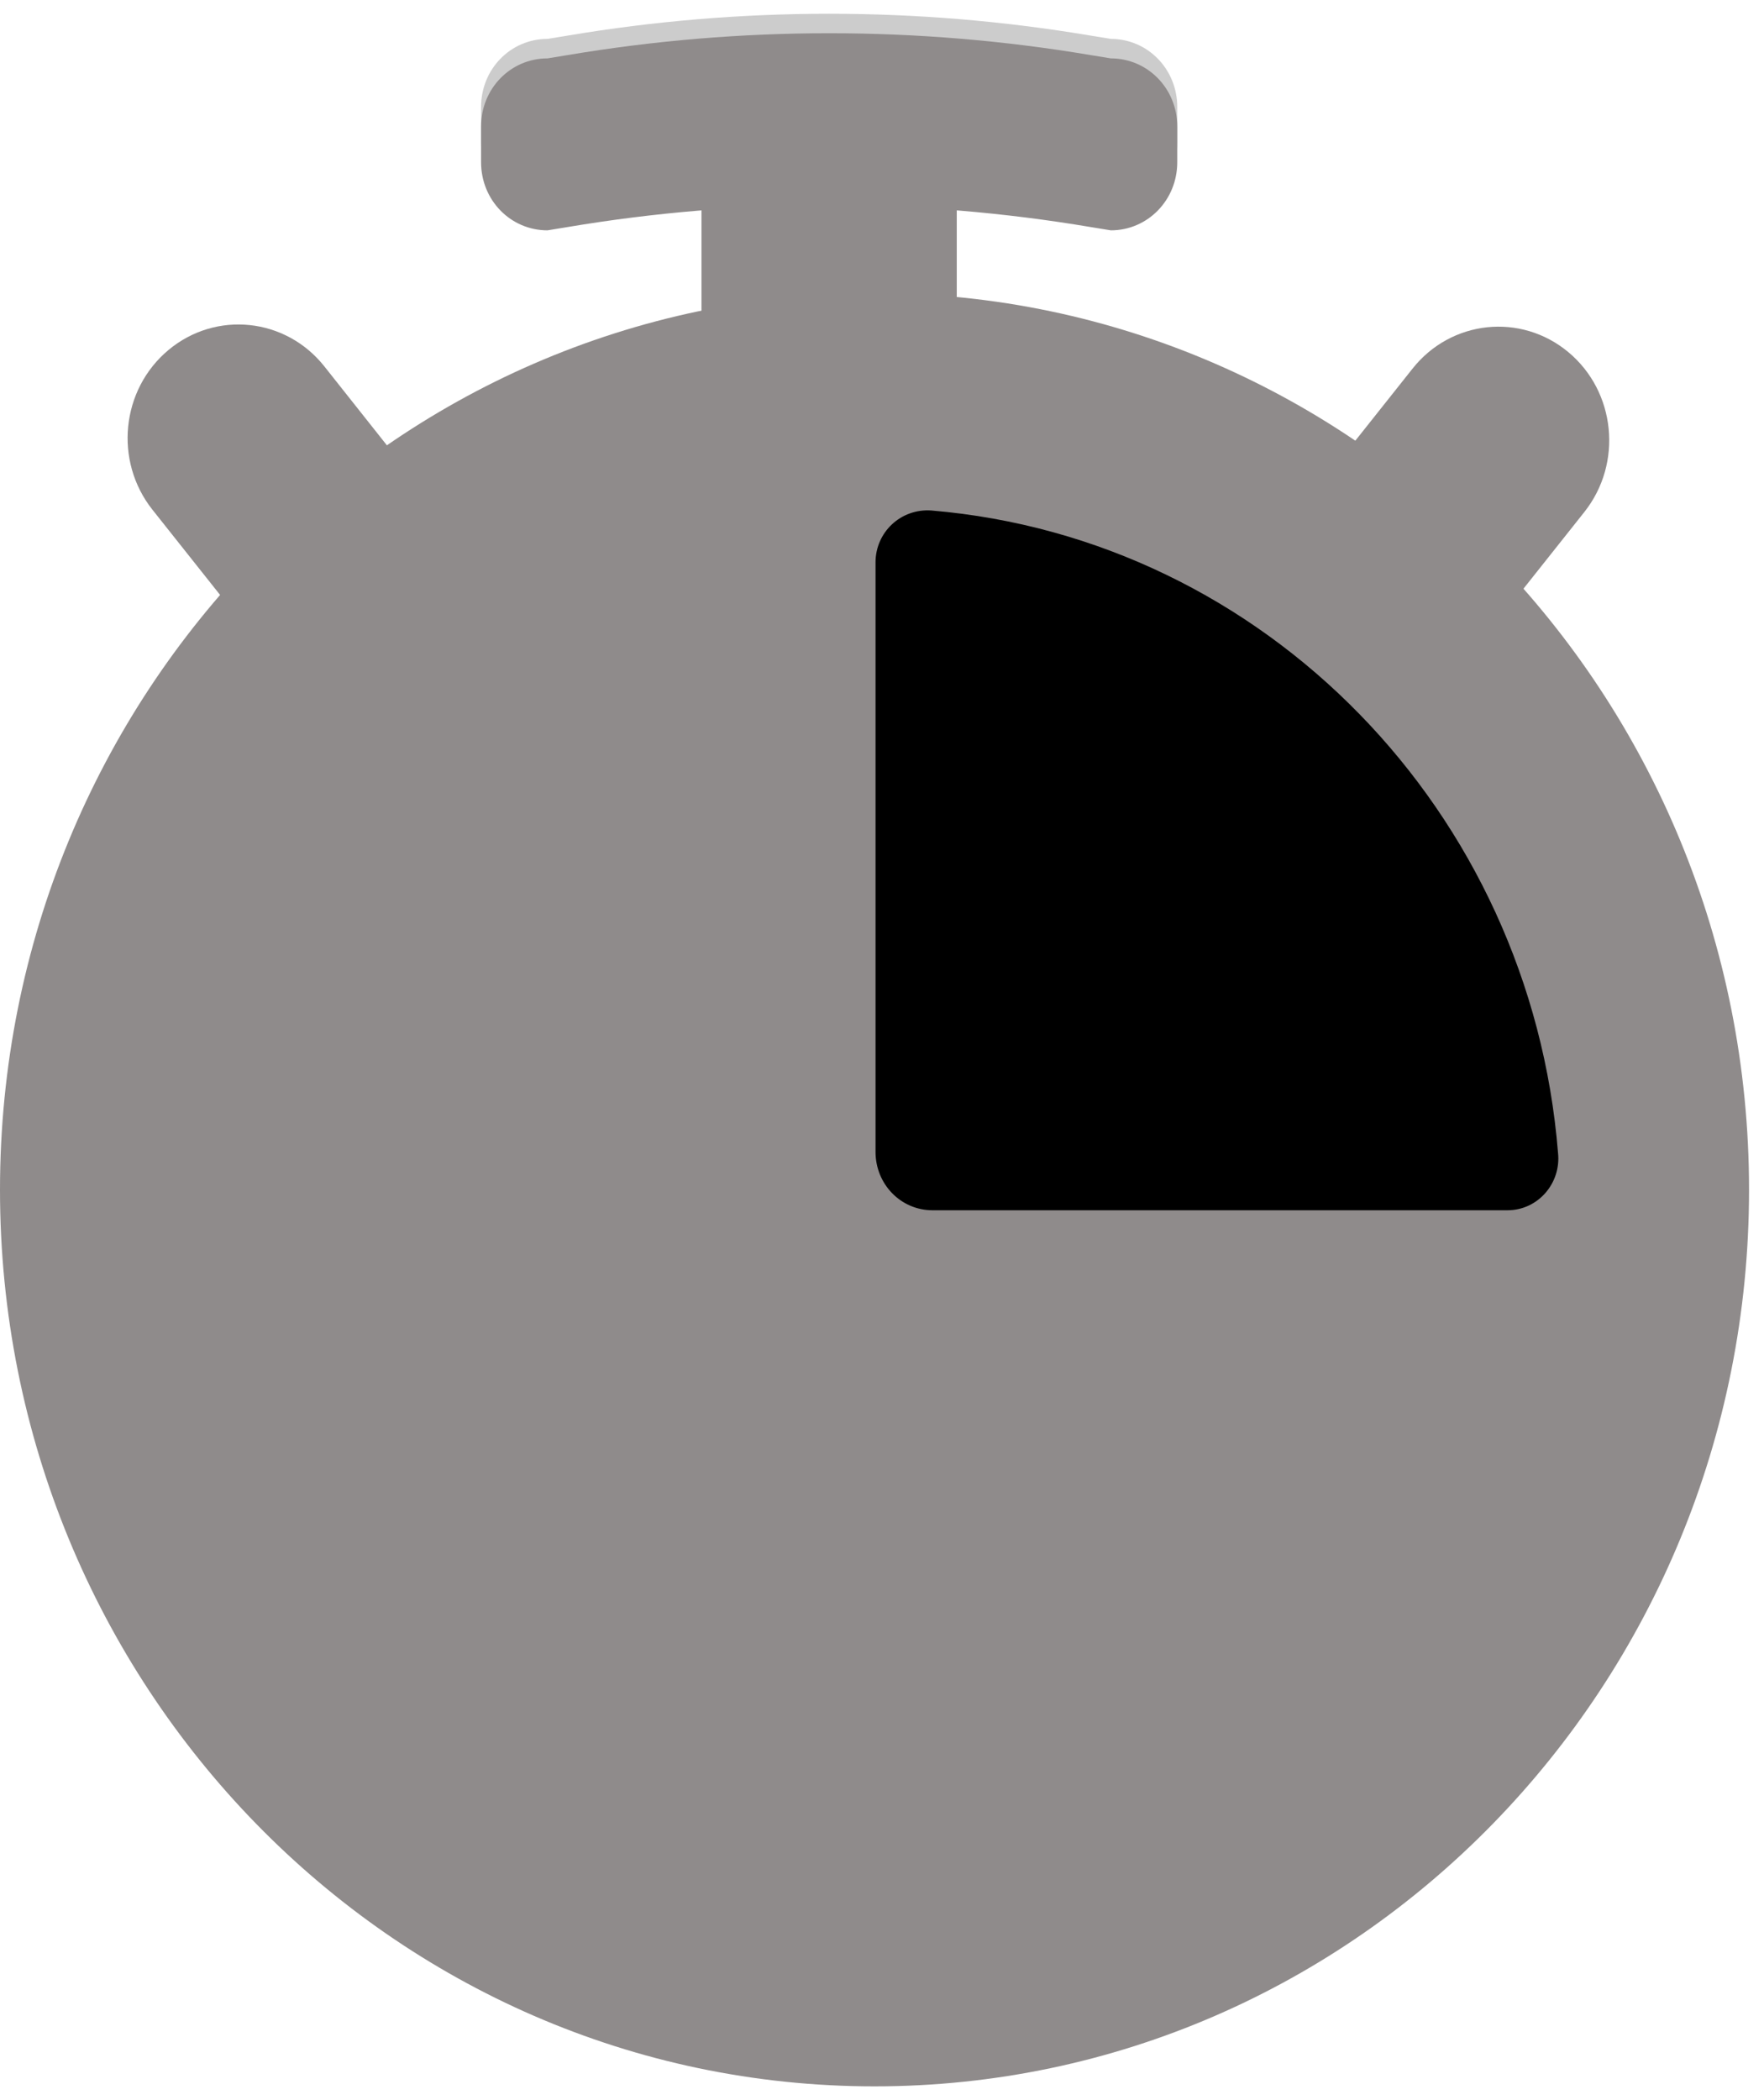 <svg width="21" height="25" viewBox="0 0 21 25" fill="none" xmlns="http://www.w3.org/2000/svg">
<g id="Group">
<path id="Vector" d="M13.224 2.51L12.985 2.472C10.926 2.124 8.816 2.124 6.756 2.472L6.518 2.51C6.078 2.51 5.727 2.15 5.727 1.699V1.274C5.727 0.823 6.078 0.463 6.518 0.463L6.756 0.424C8.816 0.077 10.926 0.077 12.985 0.424L13.224 0.463C13.663 0.463 14.015 0.823 14.015 1.274V1.699C14.015 2.15 13.663 2.51 13.224 2.51Z" fill="#CCCCCC"/>
<path id="Vector_2" d="M13.224 2.742L12.985 2.703C10.926 2.356 8.816 2.356 6.756 2.703L6.518 2.742C6.078 2.742 5.727 2.382 5.727 1.931V1.506C5.727 1.055 6.078 0.695 6.518 0.695L6.756 0.656C8.816 0.309 10.926 0.309 12.985 0.656L13.224 0.695C13.663 0.695 14.015 1.055 14.015 1.506V1.931C14.015 2.382 13.663 2.742 13.224 2.742Z" fill="#8F8B8B"/>
<path id="Vector_3" d="M11.39 3.849V1.635C11.39 1.236 11.075 0.914 10.687 0.914L9.055 0.914C8.666 0.914 8.351 1.236 8.351 1.635V3.849C8.351 4.247 8.666 4.57 9.055 4.57H10.687C11.075 4.57 11.39 4.247 11.39 3.849Z" fill="#8F8B8B"/>
<path id="Vector_4" d="M18.671 4.192C19.236 4.663 19.321 5.515 18.862 6.094L17.776 7.462C17.705 7.552 17.581 7.565 17.493 7.492L15.759 6.046C15.672 5.973 15.659 5.846 15.73 5.756L16.816 4.388C17.276 3.808 18.106 3.721 18.671 4.192Z" fill="#8F8B8B"/>
<path id="Vector_5" d="M4.917 6.02L3.183 7.466C3.096 7.539 2.972 7.526 2.901 7.436L1.815 6.068C1.355 5.488 1.441 4.637 2.006 4.166C2.571 3.695 3.401 3.782 3.861 4.361L4.946 5.73C5.018 5.82 5.005 5.946 4.917 6.02Z" fill="#8F8B8B"/>
<path id="Vector_6" d="M10.411 24.836C16.16 24.836 20.822 20.058 20.822 14.163C20.822 8.268 16.16 3.489 10.411 3.489C4.661 3.489 0 8.268 0 14.163C0 20.058 4.661 24.836 10.411 24.836Z" fill="#8F8B8B"/>
<path id="Vector_7" d="M11.101 14.407H17.946C18.31 14.407 18.586 14.085 18.548 13.725C18.222 9.656 15.057 6.412 11.089 6.077C10.725 6.051 10.423 6.334 10.423 6.695V13.712C10.423 14.098 10.725 14.407 11.101 14.407Z" fill="black"/>
</g>
</svg>
